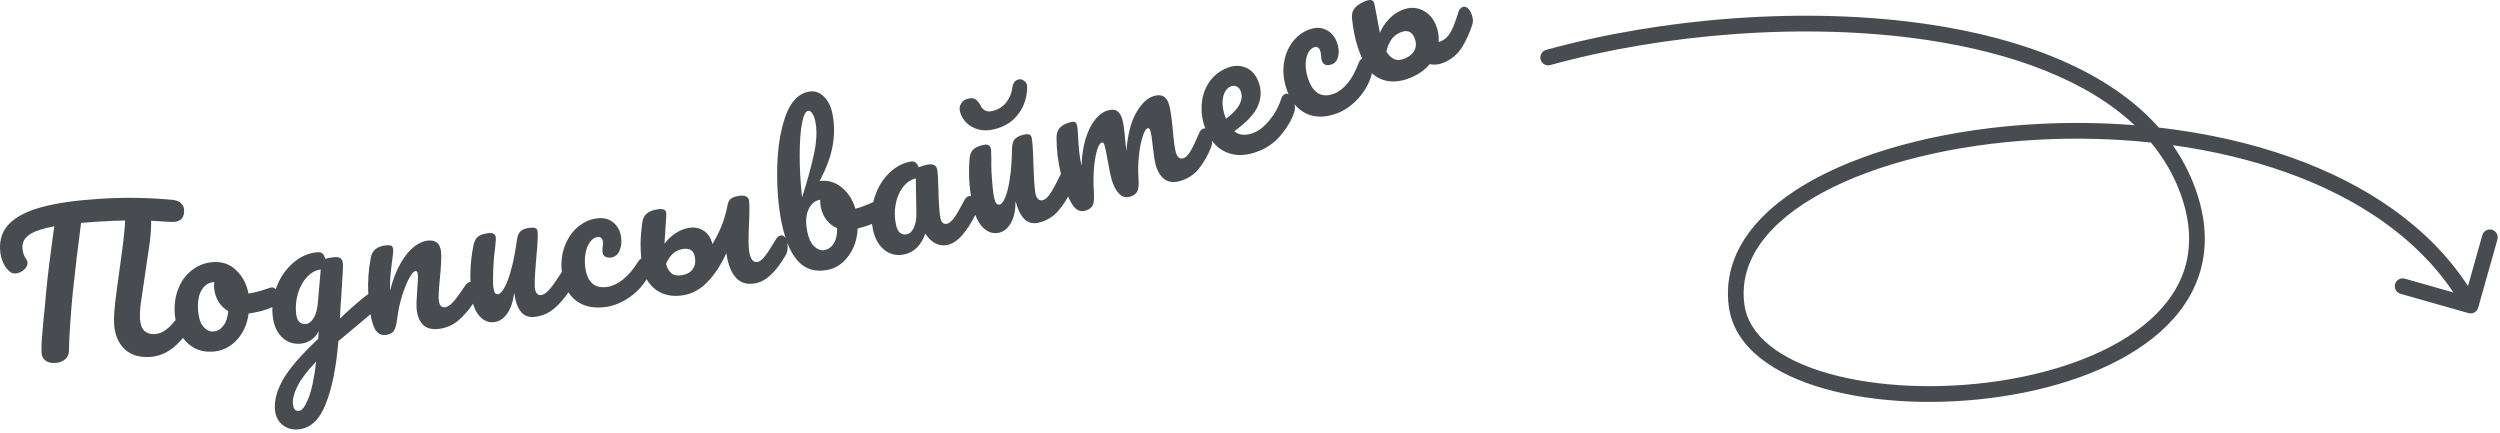 <svg width="254" height="44" viewBox="0 0 254 44" fill="none" xmlns="http://www.w3.org/2000/svg">
<path fill-rule="evenodd" clip-rule="evenodd" d="M148.572 0.724C148.732 0.652 148.886 0.665 149.035 0.766C149.196 0.86 149.333 1.029 149.443 1.273C149.654 1.736 149.701 2.149 149.585 2.51C149.3 3.381 148.947 4.15 148.526 4.818C148.117 5.48 147.532 5.984 146.772 6.329C146.27 6.558 145.765 6.62 145.258 6.514C144.821 7.049 144.247 7.478 143.536 7.802C142.42 8.309 141.409 8.412 140.503 8.111C140.073 7.959 139.696 7.733 139.372 7.434C139.362 7.56 139.338 7.681 139.299 7.798C138.991 8.695 138.513 9.478 137.865 10.147C137.225 10.8 136.541 11.259 135.814 11.525C134.645 11.952 133.612 11.957 132.717 11.541C132.252 11.315 131.855 10.999 131.526 10.595C131.586 10.888 131.576 11.154 131.495 11.392C131.271 12.103 130.848 12.847 130.224 13.623C129.612 14.395 128.85 14.964 127.939 15.333C126.696 15.835 125.595 15.886 124.637 15.487C124.047 15.241 123.549 14.848 123.144 14.308C123.159 14.556 123.124 14.78 123.038 14.978C122.715 15.789 122.314 16.498 121.834 17.104C121.366 17.706 120.748 18.127 119.981 18.367C119.359 18.562 118.835 18.531 118.408 18.276C117.977 18.008 117.656 17.532 117.443 16.848C117.337 16.506 117.232 15.868 117.129 14.935C117.048 14.116 116.962 13.559 116.871 13.266C116.81 13.071 116.713 12.994 116.579 13.036C116.42 13.085 116.26 13.364 116.096 13.87C115.929 14.365 115.804 14.994 115.721 15.758C115.637 16.521 115.62 17.304 115.669 18.107C115.717 18.735 115.68 19.176 115.558 19.429C115.448 19.677 115.199 19.863 114.809 19.985C114.407 20.11 114.043 20.016 113.718 19.702C113.402 19.372 113.158 18.932 112.987 18.382C112.843 17.918 112.695 17.227 112.543 16.309C112.398 15.496 112.287 14.968 112.211 14.723C112.15 14.528 112.053 14.451 111.919 14.493C111.736 14.55 111.573 14.843 111.429 15.37C111.286 15.898 111.186 16.546 111.131 17.314C111.088 18.078 111.09 18.815 111.136 19.524C111.181 20.14 111.144 20.581 111.026 20.846C110.916 21.095 110.672 21.278 110.295 21.396C109.832 21.541 109.427 21.4 109.08 20.972C108.895 20.733 108.71 20.395 108.524 19.959C108.221 20.519 107.875 21.017 107.488 21.454C106.988 22.03 106.348 22.417 105.569 22.614C104.975 22.765 104.478 22.646 104.077 22.259C103.689 21.869 103.391 21.258 103.181 20.427C103.184 21.324 103.032 22.055 102.727 22.621C102.419 23.175 102.024 23.512 101.541 23.635C100.984 23.776 100.462 23.637 99.975 23.22C99.587 22.867 99.293 22.404 99.092 21.829C99.081 21.852 99.07 21.874 99.058 21.896C98.686 22.645 98.261 23.302 97.782 23.865C97.304 24.428 96.797 24.769 96.261 24.886C95.85 24.976 95.439 24.922 95.03 24.723C94.631 24.509 94.291 24.178 94.01 23.728C93.591 24.921 92.888 25.625 91.903 25.84C91.13 26.01 90.452 25.864 89.868 25.402C89.284 24.94 88.893 24.253 88.694 23.34C88.651 23.143 88.618 22.946 88.594 22.749C88.142 22.937 87.658 23.092 87.142 23.214C87.091 24.305 86.776 25.239 86.197 26.016C85.631 26.79 84.928 27.257 84.088 27.419C82.822 27.663 81.808 27.357 81.047 26.5C80.633 26.035 80.281 25.427 79.988 24.675L79.991 24.69C80.074 25.195 80.018 25.607 79.825 25.924C78.829 27.658 77.79 28.615 76.707 28.794C75.889 28.929 75.243 28.738 74.77 28.219C74.309 27.699 74 26.958 73.842 25.999L73.795 25.714C73.275 26.877 72.645 27.844 71.905 28.615C71.178 29.384 70.355 29.844 69.435 29.996C68.34 30.177 67.411 29.994 66.648 29.445C66.252 29.154 65.936 28.796 65.702 28.369C65.226 29.128 64.622 29.755 63.891 30.25C63.126 30.762 62.358 31.073 61.588 31.184C60.35 31.363 59.334 31.154 58.539 30.558C58.225 30.313 57.962 30.026 57.747 29.695C57.34 30.305 56.889 30.83 56.393 31.27C55.828 31.782 55.148 32.09 54.35 32.193C53.743 32.272 53.263 32.095 52.911 31.663C52.572 31.23 52.348 30.588 52.239 29.737C52.135 30.628 51.898 31.336 51.528 31.862C51.157 32.375 50.724 32.663 50.23 32.727C49.661 32.801 49.159 32.601 48.725 32.128C48.422 31.779 48.201 31.352 48.063 30.849C47.624 31.506 47.137 32.066 46.601 32.529C46.028 33.032 45.343 33.329 44.544 33.42C43.897 33.494 43.388 33.365 43.017 33.034C42.644 32.69 42.417 32.162 42.336 31.45C42.296 31.094 42.312 30.448 42.386 29.512C42.46 28.692 42.48 28.129 42.445 27.824C42.422 27.62 42.341 27.527 42.201 27.543C42.036 27.561 41.826 27.804 41.571 28.271C41.327 28.724 41.086 29.319 40.848 30.054C40.623 30.789 40.46 31.554 40.358 32.352C40.286 32.966 40.167 33.391 40.001 33.629C39.847 33.853 39.573 33.987 39.18 34.032C38.698 34.087 38.327 33.872 38.066 33.386C37.895 33.05 37.753 32.563 37.64 31.926C36.681 32.724 35.974 33.319 35.52 33.71L34.382 34.653C34.16 37.338 33.729 39.471 33.09 41.052C32.466 42.645 31.55 43.501 30.343 43.621C29.696 43.685 29.149 43.534 28.702 43.167C28.256 42.812 28.002 42.31 27.938 41.661C27.848 40.756 28.107 39.747 28.715 38.631C29.325 37.529 30.532 36.123 32.338 34.412L32.379 33.656C32.197 34.021 31.937 34.317 31.601 34.544C31.275 34.756 30.941 34.879 30.599 34.913C29.811 34.992 29.154 34.768 28.628 34.241C28.101 33.715 27.792 32.986 27.7 32.057C27.672 31.771 27.662 31.488 27.672 31.207C26.95 31.523 26.146 31.737 25.263 31.85C25.112 32.942 24.708 33.843 24.051 34.555C23.393 35.253 22.613 35.641 21.71 35.718C20.947 35.783 20.276 35.654 19.698 35.33C19.258 35.078 18.889 34.746 18.591 34.334C18.15 34.864 17.701 35.279 17.246 35.578C16.632 35.989 15.963 36.218 15.237 36.264C14.154 36.333 13.293 36.067 12.654 35.466C12.014 34.853 11.66 34.003 11.592 32.917C11.549 32.24 11.633 31.138 11.843 29.612L12.328 26.06C12.573 24.275 12.701 23.054 12.71 22.4C11.867 22.415 10.873 22.459 9.726 22.532C9.039 22.576 8.542 22.613 8.237 22.646C7.926 25 7.642 27.384 7.386 29.799C7.3 30.677 7.218 31.695 7.138 32.855C7.057 34.001 7.013 34.927 7.006 35.633C7.004 36.005 6.87 36.302 6.602 36.525C6.334 36.734 6.003 36.851 5.608 36.876C5.188 36.903 4.856 36.822 4.614 36.632C4.372 36.442 4.241 36.181 4.22 35.849C4.2 35.542 4.213 35.035 4.258 34.327C4.314 33.605 4.382 32.85 4.46 32.063C4.55 31.275 4.616 30.591 4.656 30.011C4.755 28.94 4.867 27.894 4.995 26.873C5.122 25.852 5.252 24.869 5.384 23.924L5.516 22.992C4.341 23.208 3.496 23.492 2.981 23.846C2.479 24.198 2.245 24.649 2.28 25.199C2.308 25.646 2.441 26.029 2.679 26.347C2.748 26.432 2.787 26.545 2.796 26.686C2.812 26.941 2.687 27.186 2.421 27.421C2.166 27.643 1.886 27.763 1.58 27.783C1.364 27.797 1.181 27.744 1.033 27.625C0.765 27.424 0.535 27.131 0.345 26.745C0.153 26.347 0.041 25.893 0.009 25.382C-0.06 24.296 0.261 23.403 0.971 22.704C1.681 21.992 2.784 21.434 4.28 21.031C5.789 20.628 7.747 20.349 10.154 20.196C12.65 20.037 15.108 20.073 17.527 20.304C17.925 20.343 18.214 20.459 18.393 20.653C18.583 20.833 18.686 21.051 18.703 21.307C18.727 21.69 18.65 21.99 18.472 22.206C18.293 22.41 18.012 22.524 17.63 22.549C17.49 22.557 17.381 22.558 17.304 22.55L15.359 22.424C15.364 23.321 15.289 24.249 15.132 25.208L14.313 30.763C14.226 31.41 14.197 31.963 14.226 32.423C14.26 32.959 14.407 33.354 14.666 33.607C14.938 33.859 15.296 33.971 15.742 33.942C16.162 33.916 16.561 33.749 16.938 33.443C17.209 33.23 17.508 32.925 17.835 32.529C17.803 32.359 17.779 32.185 17.764 32.008C17.682 31.038 17.793 30.162 18.098 29.378C18.402 28.581 18.861 27.945 19.474 27.468C20.085 26.98 20.785 26.701 21.574 26.634C22.54 26.552 23.345 26.824 23.987 27.45C24.641 28.062 25.06 28.855 25.245 29.828C25.839 29.739 26.541 29.551 27.349 29.263C27.448 29.229 27.536 29.209 27.613 29.202C27.773 29.189 27.905 29.256 28.007 29.405C28.041 29.304 28.079 29.202 28.12 29.102C28.499 28.138 29.049 27.343 29.769 26.719C30.501 26.08 31.305 25.717 32.182 25.63C32.461 25.602 32.651 25.641 32.751 25.747C32.863 25.839 32.964 26.021 33.055 26.295C33.292 26.221 33.569 26.167 33.886 26.136C34.203 26.104 34.431 26.133 34.568 26.222C34.716 26.297 34.804 26.475 34.832 26.755C34.847 26.908 34.853 27.03 34.849 27.12C34.837 27.52 34.777 28.536 34.669 30.167C34.649 30.478 34.625 30.821 34.598 31.197C34.582 31.559 34.563 31.947 34.54 32.361C35.442 31.499 36.315 30.73 37.159 30.055C37.249 29.986 37.335 29.935 37.416 29.902C37.353 28.628 37.439 27.389 37.674 26.184C37.746 25.803 37.9 25.515 38.135 25.32C38.381 25.112 38.738 24.981 39.208 24.927C39.461 24.898 39.642 24.91 39.751 24.962C39.86 25.014 39.924 25.129 39.944 25.307C39.967 25.511 39.924 25.979 39.815 26.713C39.745 27.236 39.694 27.693 39.662 28.083C39.629 28.474 39.619 28.951 39.632 29.517C39.926 28.375 40.294 27.432 40.736 26.686C41.178 25.939 41.63 25.392 42.091 25.043C42.565 24.693 43.012 24.494 43.43 24.446C44.254 24.352 44.713 24.718 44.807 25.545C44.863 26.041 44.825 26.953 44.694 28.283C44.578 29.416 44.54 30.162 44.581 30.518C44.639 31.026 44.851 31.26 45.219 31.218C45.472 31.189 45.753 31.002 46.061 30.658C46.38 30.3 46.791 29.737 47.295 28.971C47.427 28.776 47.589 28.667 47.779 28.646L47.787 28.645L47.8 28.644C47.784 28.277 47.782 27.923 47.792 27.583C47.816 26.767 47.916 25.896 48.093 24.97C48.17 24.572 48.312 24.276 48.519 24.082C48.725 23.887 49.076 23.758 49.569 23.694C49.848 23.658 50.043 23.678 50.156 23.754C50.281 23.828 50.355 23.954 50.378 24.131C50.391 24.233 50.366 24.585 50.302 25.187C50.236 25.673 50.189 26.111 50.162 26.502C50.081 27.868 50.069 28.773 50.126 29.217C50.16 29.484 50.216 29.67 50.294 29.776C50.371 29.869 50.478 29.907 50.618 29.889C50.808 29.864 51.017 29.644 51.247 29.227C51.489 28.808 51.718 28.191 51.935 27.376C52.164 26.559 52.358 25.566 52.516 24.397C52.569 24.003 52.685 23.71 52.867 23.519C53.06 23.326 53.366 23.202 53.784 23.148C54.075 23.111 54.282 23.122 54.406 23.184C54.528 23.233 54.602 23.352 54.626 23.543C54.667 23.86 54.621 24.75 54.487 26.213C54.342 27.884 54.294 28.909 54.343 29.29C54.374 29.532 54.449 29.715 54.569 29.842C54.686 29.956 54.827 30.002 54.992 29.981C55.245 29.948 55.523 29.757 55.825 29.408C56.139 29.045 56.542 28.476 57.034 27.703C57.049 27.68 57.065 27.658 57.081 27.637C56.983 26.719 57.067 25.882 57.334 25.125C57.627 24.294 58.066 23.623 58.65 23.112C59.234 22.601 59.88 22.294 60.588 22.192C61.282 22.092 61.849 22.224 62.288 22.587C62.738 22.936 63.009 23.433 63.102 24.079C63.178 24.612 63.123 25.079 62.936 25.481C62.761 25.881 62.484 26.108 62.105 26.163C61.865 26.198 61.661 26.169 61.493 26.077C61.338 25.983 61.246 25.835 61.217 25.632C61.204 25.543 61.202 25.44 61.211 25.322C61.22 25.205 61.227 25.12 61.232 25.067C61.268 24.868 61.274 24.686 61.251 24.521C61.227 24.357 61.165 24.236 61.063 24.16C60.975 24.083 60.855 24.055 60.703 24.077C60.413 24.119 60.16 24.291 59.946 24.593C59.73 24.883 59.578 25.261 59.489 25.726C59.402 26.191 59.396 26.69 59.472 27.222C59.683 28.692 60.426 29.334 61.702 29.15C62.22 29.076 62.751 28.824 63.296 28.397C63.851 27.954 64.37 27.343 64.851 26.562C64.938 26.424 65.041 26.327 65.159 26.271C65.107 25.795 65.082 25.331 65.083 24.878C65.084 24.177 65.141 23.422 65.254 22.612C65.307 22.227 65.446 21.932 65.671 21.726C65.906 21.505 66.269 21.354 66.76 21.273C67.327 21.18 67.635 21.284 67.685 21.587C67.706 21.714 67.686 22.184 67.626 22.998L67.587 23.588L67.509 24.769C67.793 24.372 68.15 24.027 68.581 23.735C69.022 23.429 69.488 23.235 69.98 23.154C70.559 23.058 71.066 23.156 71.502 23.447C71.936 23.726 72.23 24.177 72.384 24.8C72.778 24.125 73.089 23.503 73.319 22.933C73.546 22.35 73.727 21.756 73.86 21.15C73.911 20.753 74.013 20.463 74.164 20.283C74.328 20.1 74.618 19.974 75.033 19.906C75.675 19.799 76.032 19.961 76.102 20.39C76.154 20.706 76.155 21.459 76.105 22.647C76.031 24.087 76.034 25.052 76.115 25.545C76.177 25.924 76.275 26.206 76.409 26.391C76.543 26.577 76.73 26.65 76.969 26.61C77.196 26.573 77.453 26.368 77.741 25.996C78.029 25.624 78.401 25.05 78.855 24.275C78.977 24.073 79.133 23.956 79.322 23.925C79.485 23.898 79.624 23.953 79.737 24.09C79.765 24.12 79.79 24.153 79.814 24.189C79.644 23.672 79.498 23.096 79.376 22.462C79.066 20.84 78.929 19.042 78.966 17.067C79.001 15.079 79.273 13.345 79.783 11.865C80.302 10.37 81.094 9.52 82.16 9.315C82.736 9.204 83.248 9.366 83.695 9.801C84.14 10.224 84.438 10.831 84.59 11.623C84.788 12.654 84.79 13.716 84.596 14.809C84.403 15.902 83.962 17.094 83.274 18.387C84.126 18.288 84.876 18.508 85.525 19.048C86.172 19.575 86.635 20.294 86.913 21.205C87.439 21.068 88.043 20.842 88.726 20.526C88.74 20.469 88.754 20.413 88.769 20.356C89.035 19.355 89.489 18.502 90.133 17.797C90.786 17.078 91.543 16.624 92.403 16.436C92.677 16.375 92.87 16.392 92.982 16.486C93.104 16.564 93.225 16.734 93.348 16.995C93.599 16.888 93.868 16.803 94.154 16.74C94.765 16.606 95.118 16.758 95.214 17.196C95.271 17.458 95.313 18.104 95.341 19.133C95.368 20.634 95.442 21.666 95.565 22.228C95.606 22.416 95.682 22.556 95.794 22.65C95.918 22.741 96.055 22.77 96.204 22.737C96.441 22.685 96.695 22.472 96.967 22.098C97.235 21.712 97.582 21.112 98.005 20.299C98.117 20.091 98.266 19.966 98.453 19.925C98.524 19.91 98.591 19.91 98.654 19.927C98.59 19.544 98.543 19.175 98.511 18.818C98.438 18.005 98.434 17.128 98.5 16.187C98.53 15.783 98.636 15.473 98.818 15.255C99 15.037 99.332 14.867 99.815 14.745C100.087 14.676 100.284 14.672 100.405 14.734C100.538 14.793 100.626 14.909 100.67 15.082C100.695 15.182 100.712 15.534 100.719 16.14C100.711 16.63 100.717 17.071 100.736 17.462C100.817 18.828 100.912 19.728 101.022 20.162C101.087 20.423 101.165 20.601 101.255 20.697C101.342 20.781 101.454 20.805 101.59 20.771C101.775 20.724 101.957 20.48 102.136 20.038C102.327 19.594 102.481 18.954 102.6 18.119C102.731 17.28 102.806 16.271 102.824 15.091C102.83 14.694 102.911 14.389 103.068 14.178C103.238 13.963 103.527 13.804 103.935 13.701C104.22 13.629 104.427 13.616 104.557 13.662C104.684 13.696 104.771 13.806 104.818 13.992C104.896 14.302 104.956 15.191 104.997 16.66C105.05 18.336 105.124 19.36 105.218 19.733C105.277 19.968 105.374 20.142 105.507 20.253C105.637 20.352 105.783 20.381 105.944 20.341C106.191 20.278 106.444 20.055 106.703 19.673C106.972 19.275 107.304 18.663 107.702 17.836C107.729 17.78 107.759 17.73 107.792 17.686C107.489 16.443 107.34 15.205 107.345 13.972C107.345 13.584 107.442 13.272 107.636 13.037C107.839 12.786 108.165 12.59 108.616 12.449C108.86 12.373 109.04 12.35 109.156 12.38C109.273 12.411 109.358 12.512 109.411 12.683C109.472 12.878 109.517 13.347 109.547 14.088C109.577 14.615 109.613 15.073 109.653 15.463C109.69 15.84 109.768 16.305 109.887 16.858C109.919 15.802 110.058 14.874 110.304 14.073C110.562 13.268 110.879 12.633 111.255 12.166C111.64 11.684 112.046 11.376 112.472 11.243C112.899 11.11 113.228 11.114 113.459 11.256C113.702 11.395 113.887 11.665 114.012 12.069C114.134 12.46 114.238 13.204 114.326 14.303C114.365 14.774 114.401 15.125 114.433 15.356C114.575 13.662 114.911 12.357 115.441 11.441C115.972 10.524 116.56 9.965 117.206 9.763C117.997 9.515 118.517 9.788 118.764 10.583C118.912 11.059 119.046 11.963 119.165 13.293C119.264 14.428 119.367 15.167 119.473 15.509C119.625 15.998 119.878 16.187 120.231 16.077C120.475 16.001 120.715 15.764 120.953 15.368C121.199 14.956 121.498 14.326 121.85 13.479C121.943 13.262 122.081 13.125 122.263 13.068C122.332 13.047 122.399 13.041 122.463 13.052C122.155 12.256 122.031 11.451 122.091 10.637C122.148 9.786 122.395 9.031 122.832 8.371C123.28 7.707 123.889 7.219 124.659 6.909C125.345 6.631 125.979 6.617 126.561 6.865C127.137 7.101 127.566 7.569 127.847 8.27C128.176 9.089 128.164 9.915 127.811 10.748C127.464 11.564 126.662 12.427 125.403 13.335C125.918 13.762 126.59 13.808 127.419 13.473C127.952 13.258 128.482 12.83 129.008 12.189C129.542 11.532 129.936 10.8 130.19 9.993C130.266 9.77 130.392 9.622 130.57 9.55C130.686 9.504 130.798 9.505 130.906 9.556C130.865 9.461 130.826 9.364 130.79 9.264C130.437 8.298 130.318 7.381 130.434 6.514C130.55 5.647 130.84 4.905 131.305 4.29C131.769 3.674 132.336 3.244 133.004 3C133.66 2.76 134.238 2.772 134.74 3.035C135.249 3.281 135.615 3.709 135.837 4.317C136.02 4.818 136.062 5.283 135.961 5.712C135.873 6.136 135.65 6.414 135.292 6.544C135.065 6.627 134.861 6.641 134.679 6.586C134.508 6.526 134.388 6.401 134.318 6.21C134.288 6.127 134.265 6.027 134.25 5.911C134.234 5.795 134.224 5.711 134.218 5.659C134.213 5.458 134.181 5.28 134.125 5.125C134.068 4.97 133.983 4.866 133.869 4.813C133.767 4.756 133.644 4.753 133.501 4.806C133.227 4.906 133.016 5.125 132.869 5.462C132.717 5.788 132.646 6.186 132.656 6.656C132.665 7.125 132.761 7.611 132.944 8.112C133.45 9.495 134.305 9.967 135.51 9.527C135.999 9.348 136.465 8.996 136.908 8.469C137.358 7.926 137.738 7.226 138.047 6.369C138.122 6.168 138.238 6.032 138.395 5.96C138.127 5.343 137.916 4.733 137.76 4.131C137.586 3.455 137.454 2.71 137.365 1.897C137.323 1.511 137.389 1.186 137.566 0.924C137.75 0.644 138.081 0.396 138.559 0.179C139.11 -0.072 139.449 -0.059 139.576 0.219C139.629 0.335 139.727 0.795 139.87 1.597L139.979 2.178L140.196 3.338C140.384 2.875 140.661 2.441 141.025 2.038C141.395 1.617 141.82 1.298 142.298 1.08C143.046 0.74 143.74 0.704 144.38 0.973C145.032 1.236 145.522 1.727 145.849 2.446C146.102 3.003 146.209 3.612 146.17 4.273C146.236 4.257 146.325 4.224 146.435 4.174C146.84 3.99 147.163 3.675 147.404 3.229C147.645 2.784 147.906 2.105 148.187 1.194C148.26 0.964 148.388 0.808 148.572 0.724ZM142.789 5.916C143.279 5.693 143.601 5.393 143.755 5.015C143.909 4.637 143.883 4.222 143.677 3.77C143.397 3.155 142.908 3.007 142.209 3.325C141.805 3.509 141.493 3.784 141.275 4.149C141.069 4.509 140.931 4.872 140.861 5.24C141.1 5.635 141.374 5.895 141.683 6.021C141.991 6.146 142.36 6.111 142.789 5.916ZM125.058 8.776C124.62 8.953 124.35 9.359 124.247 9.994C124.156 10.624 124.256 11.301 124.547 12.025L124.561 12.061C125.193 11.612 125.643 11.141 125.912 10.646C126.181 10.151 126.227 9.683 126.051 9.244C125.96 9.019 125.824 8.867 125.641 8.789C125.465 8.694 125.271 8.69 125.058 8.776ZM101.027 13.13C100.458 13.275 99.927 13.284 99.435 13.158C98.943 13.032 98.53 12.806 98.198 12.481C97.866 12.156 97.646 11.776 97.536 11.342C97.458 11.031 97.495 10.758 97.646 10.522C97.794 10.273 98.022 10.11 98.332 10.031C98.653 9.95 98.907 9.965 99.093 10.076C99.279 10.187 99.461 10.412 99.638 10.75C99.893 11.24 100.299 11.414 100.856 11.273C101.437 11.126 101.898 10.837 102.237 10.408C102.573 9.966 102.775 9.486 102.842 8.968C102.878 8.694 102.946 8.492 103.045 8.362C103.14 8.219 103.287 8.122 103.485 8.072C103.67 8.025 103.844 8.06 104.005 8.178C104.176 8.28 104.287 8.436 104.341 8.647L104.36 8.88C104.364 9.42 104.26 9.974 104.048 10.543C103.836 11.112 103.481 11.637 102.984 12.12C102.484 12.59 101.832 12.927 101.027 13.13ZM82.085 11.265C81.834 11.313 81.631 11.743 81.475 12.556C81.328 13.353 81.253 14.417 81.248 15.747C81.243 17.078 81.323 18.515 81.489 20.061C82.025 18.38 82.427 16.915 82.694 15.664C82.971 14.398 83.023 13.313 82.85 12.408C82.773 12.006 82.663 11.707 82.522 11.513C82.394 11.316 82.248 11.233 82.085 11.265ZM83.78 25.406C84.169 25.331 84.482 25.101 84.721 24.717C84.959 24.332 85.069 23.822 85.051 23.186C84.612 22.997 84.245 22.71 83.95 22.323C83.668 21.935 83.481 21.502 83.389 21.024C83.356 20.848 83.335 20.604 83.327 20.293L83.271 20.304C82.757 20.403 82.374 20.744 82.122 21.327C81.88 21.895 81.841 22.606 82.004 23.461C82.142 24.177 82.378 24.699 82.713 25.025C83.061 25.349 83.417 25.476 83.78 25.406ZM69.362 25.299C70.08 25.181 70.494 25.456 70.604 26.125C70.684 26.618 70.609 27.026 70.378 27.35C70.147 27.673 69.779 27.877 69.275 27.96C68.835 28.033 68.489 27.973 68.237 27.781C67.986 27.589 67.796 27.264 67.669 26.805C67.806 26.458 68.013 26.139 68.288 25.846C68.576 25.552 68.934 25.37 69.362 25.299ZM21.69 33.677C22.097 33.642 22.433 33.447 22.697 33.09C22.974 32.732 23.137 32.237 23.186 31.603C22.769 31.369 22.434 31.044 22.181 30.629C21.941 30.213 21.8 29.762 21.759 29.277C21.742 29.073 21.744 28.868 21.765 28.66L21.669 28.669C21.161 28.712 20.756 28.997 20.455 29.524C20.165 30.037 20.058 30.739 20.134 31.632C20.193 32.334 20.372 32.858 20.671 33.205C20.982 33.551 21.322 33.708 21.69 33.677ZM31.879 32.297C31.647 32.68 31.386 32.886 31.093 32.915C30.814 32.943 30.582 32.87 30.398 32.695C30.227 32.519 30.122 32.234 30.083 31.839C30.012 31.126 30.079 30.437 30.283 29.774C30.487 29.11 30.792 28.566 31.198 28.139C31.604 27.7 32.066 27.448 32.586 27.384L32.299 30.712C32.25 31.386 32.11 31.914 31.879 32.297ZM31.323 40.495C31.005 41.298 30.687 41.715 30.37 41.747C30.179 41.766 30.033 41.71 29.93 41.578C29.84 41.446 29.784 41.271 29.763 41.055C29.712 40.545 29.87 39.931 30.235 39.214C30.6 38.495 31.23 37.667 32.125 36.73C31.921 38.435 31.654 39.69 31.323 40.495ZM92.843 23.139C92.665 23.518 92.438 23.738 92.164 23.799C91.89 23.859 91.651 23.813 91.448 23.66C91.258 23.506 91.12 23.235 91.036 22.847C90.884 22.146 90.87 21.455 90.996 20.772C91.122 20.09 91.362 19.513 91.716 19.042C92.081 18.556 92.524 18.25 93.045 18.123L93.104 21.726C93.109 22.288 93.022 22.759 92.843 23.139ZM157.508 6.612C168.978 3.439 183.442 2.211 195.843 4.072C204.523 5.375 212.035 8.163 216.874 12.721C213.562 12.457 210.24 12.422 206.999 12.597C198.38 13.06 190.271 15.007 184.455 18.135C178.672 21.245 174.912 25.68 175.649 31.148C176.216 35.361 180.306 38.071 185.409 39.505C190.585 40.96 197.157 41.221 203.378 40.282C209.586 39.346 215.566 37.196 219.479 33.721C221.445 31.975 222.906 29.878 223.586 27.422C224.268 24.96 224.147 22.202 223.052 19.169C222.476 17.574 221.702 16.104 220.754 14.753C224.756 15.308 228.673 16.222 232.327 17.528C239.425 20.063 245.476 24.055 249.268 29.713L244.327 28.311C243.903 28.19 243.462 28.438 243.342 28.863C243.222 29.288 243.468 29.73 243.892 29.85L250.799 31.811C251.223 31.931 251.664 31.684 251.784 31.259L253.739 24.331C253.859 23.906 253.613 23.464 253.189 23.343C252.765 23.223 252.324 23.47 252.204 23.895L250.748 29.056C246.72 22.903 240.264 18.665 232.862 16.02C228.598 14.497 224.002 13.495 219.337 12.96C214.229 7.2 205.646 3.926 196.079 2.49C183.435 0.592 168.746 1.843 157.084 5.07C156.66 5.187 156.41 5.628 156.527 6.054C156.645 6.48 157.084 6.73 157.508 6.612ZM207.084 14.194C210.846 13.992 214.713 14.078 218.533 14.481C219.835 16.046 220.857 17.787 221.552 19.713C222.551 22.48 222.63 24.897 222.049 26.994C221.468 29.095 220.206 30.938 218.421 32.523C214.831 35.711 209.195 37.787 203.14 38.7C197.098 39.612 190.759 39.347 185.84 37.965C180.847 36.561 177.659 34.121 177.23 30.934C176.629 26.475 179.628 22.546 185.209 19.545C190.758 16.561 198.619 14.649 207.084 14.194Z" fill="#484C51"/>
</svg>
